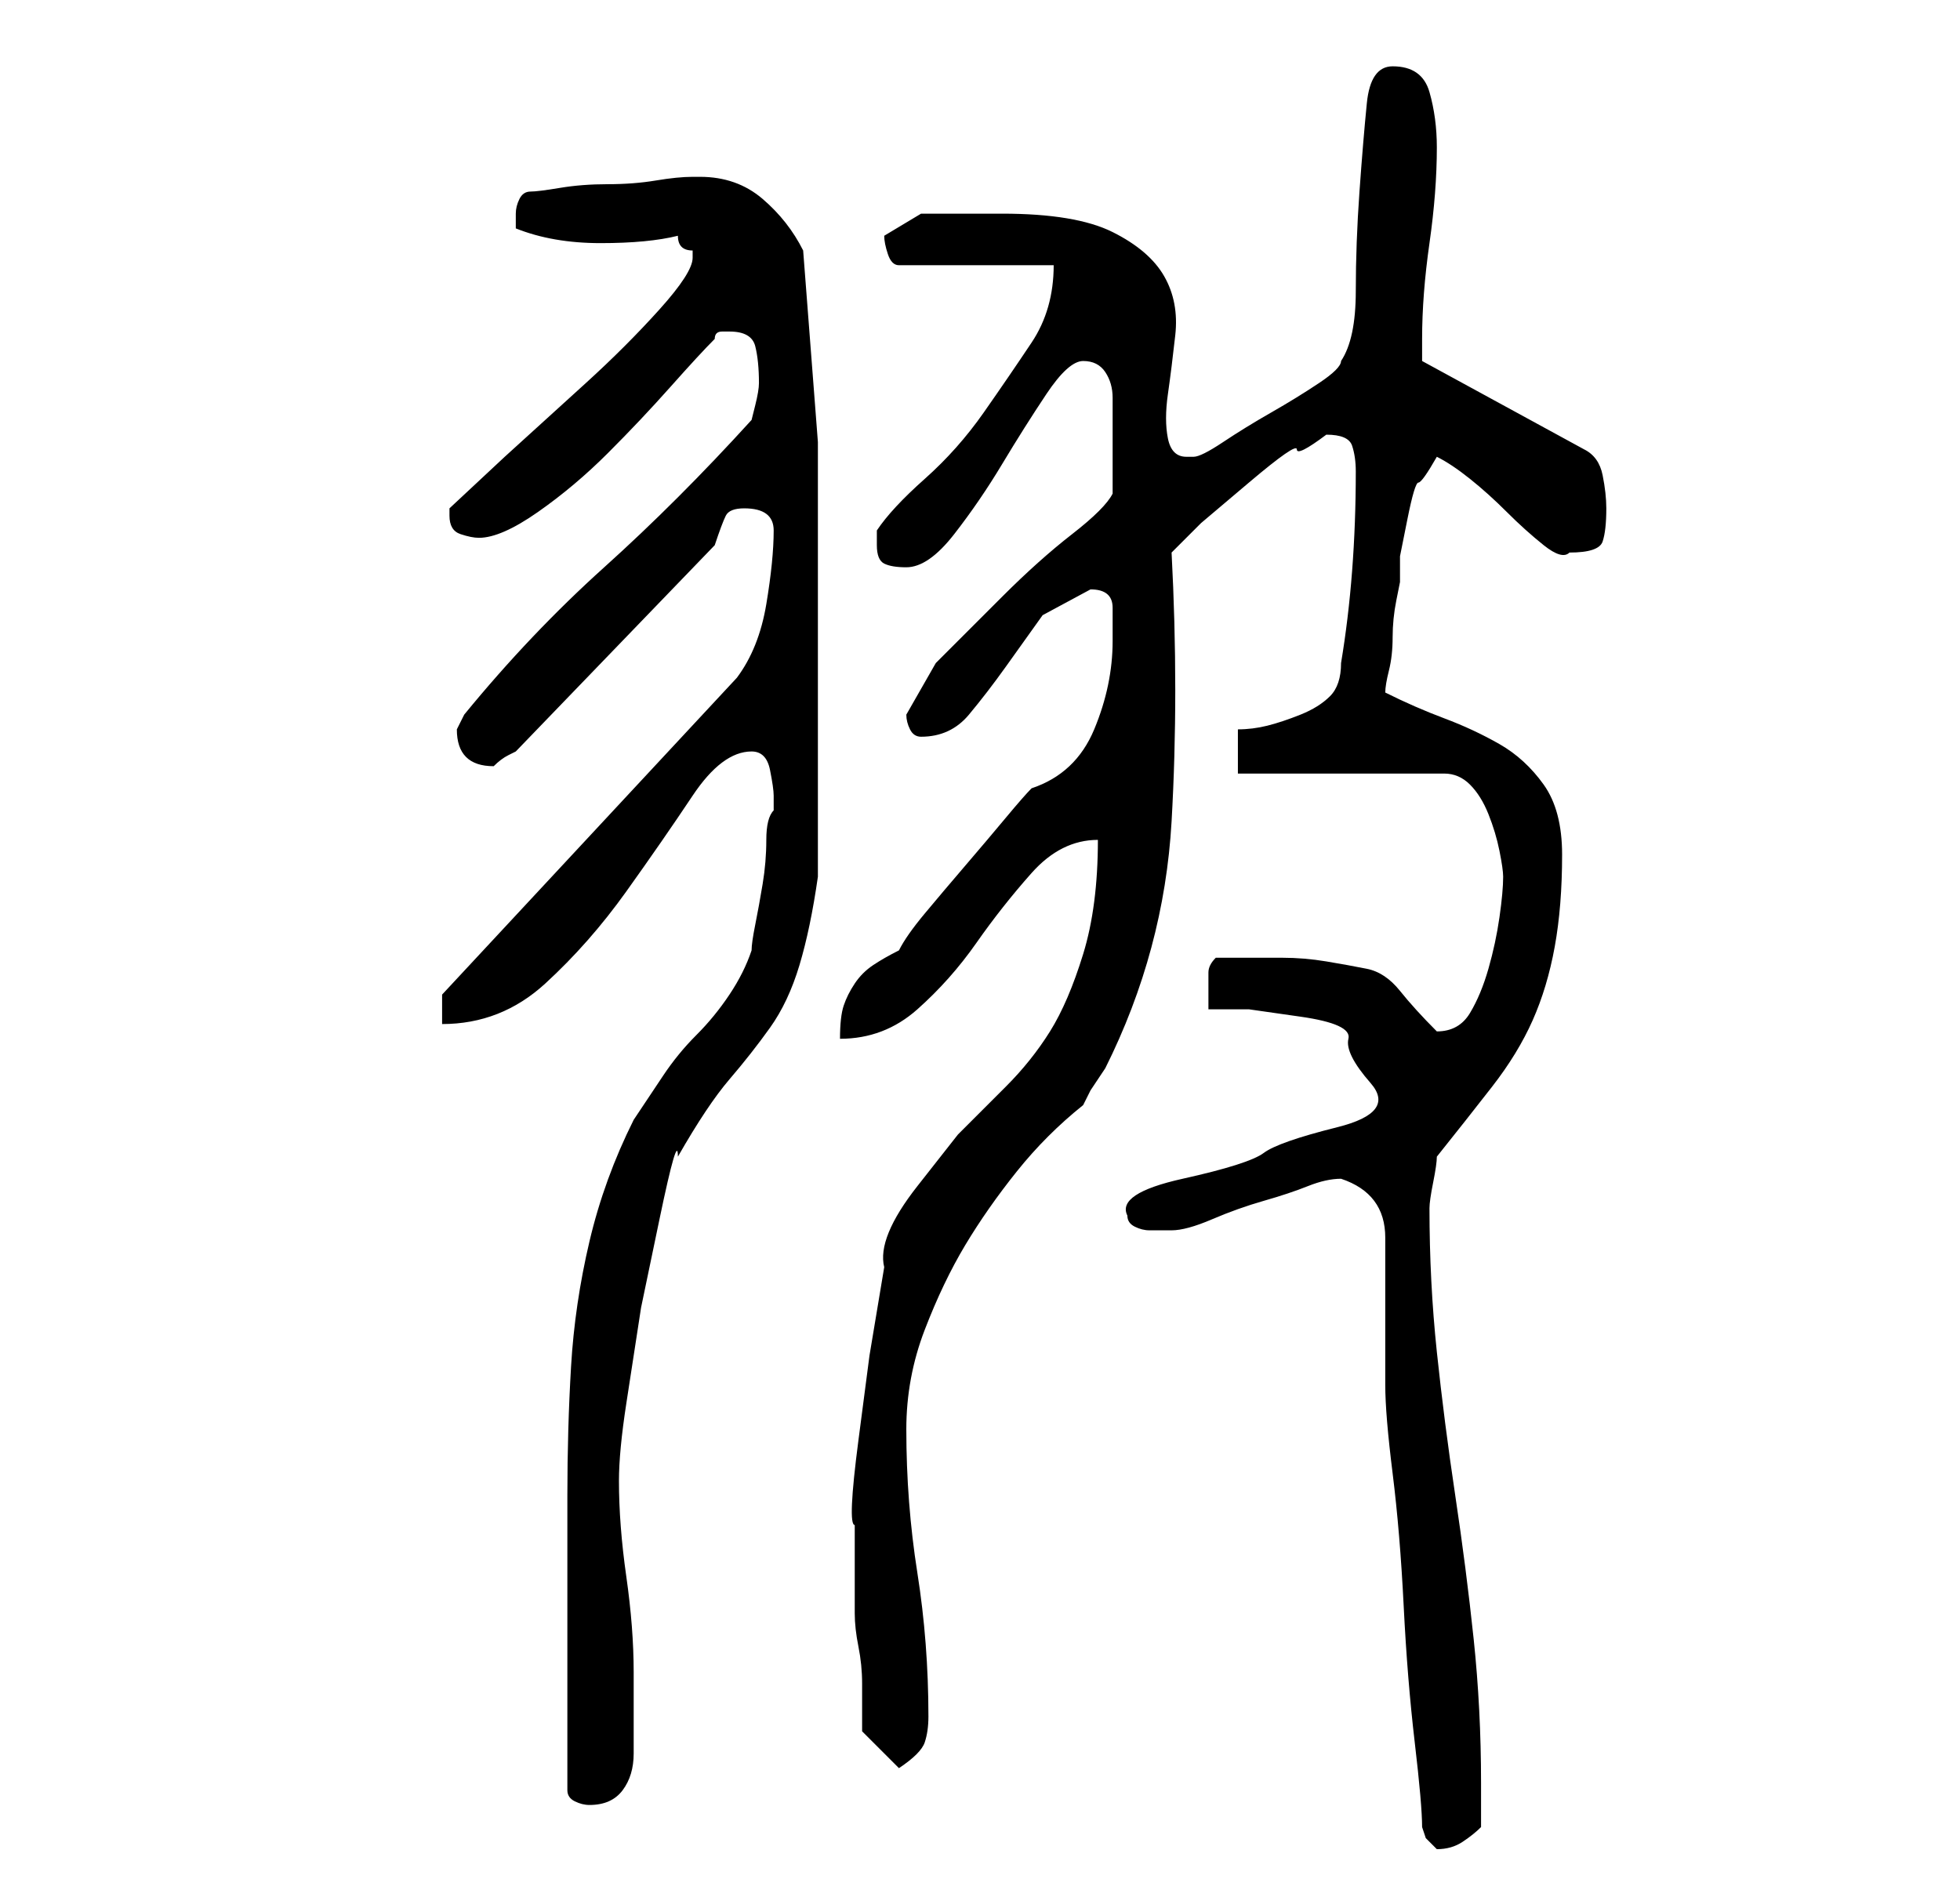 <?xml version="1.0" standalone="no"?>
<!DOCTYPE svg PUBLIC "-//W3C//DTD SVG 1.1//EN" "http://www.w3.org/Graphics/SVG/1.1/DTD/svg11.dtd" >
<svg xmlns="http://www.w3.org/2000/svg" xmlns:xlink="http://www.w3.org/1999/xlink" version="1.1" viewBox="-10 0 266 256">
   <path fill="currentColor"
d="M183 248l0.5 1.5t1.5 1.5v0q2 0 3.5 -1t2.5 -2v-6q0 -10 -1 -19.5t-2.5 -19.5t-2.5 -19.5t-1 -19.5q0 -1 0.5 -3.5t0.5 -3.5q4 -5 7.5 -9.5t5.5 -9t3 -10t1 -12.5q0 -6 -2.5 -9.5t-6 -5.5t-7.5 -3.5t-8 -3.5q0 -1 0.5 -3t0.5 -4.5t0.5 -5l0.5 -2.5v-3.5t1 -5t1.5 -5
t2.5 -3.5q2 1 4.5 3t5 4.5t5 4.5t3.5 1q4 0 4.5 -1.5t0.5 -4.5q0 -2 -0.5 -4.5t-2.5 -3.5l-22 -12v-3q0 -6 1 -13t1 -13q0 -4 -1 -7.5t-5 -3.5q-3 0 -3.5 5t-1 12t-0.5 13.5t-2 9.5q0 1 -3 3t-6.5 4t-6.5 4t-4 2h-1q-2 0 -2.5 -2.5t0 -6t1 -8t-1.5 -8t-7 -6t-15 -2.5h-6h-5
l-2.5 1.5l-2.5 1.5q0 1 0.5 2.5t1.5 1.5h21q0 6 -3 10.5t-6.5 9.5t-8 9t-6.5 7v2q0 2 1 2.5t3 0.5q3 0 6.5 -4.5t6.5 -9.5t6 -9.5t5 -4.5t3 1.5t1 3.5v4v3v3v3q-1 2 -5.5 5.5t-9.5 8.5l-9 9t-4 7q0 1 0.5 2t1.5 1q4 0 6.5 -3t5 -6.5l5 -7t6.5 -3.5q3 0 3 2.5v4.5
q0 6 -2.5 12t-8.5 8q-1 1 -3.5 4t-5.5 6.5t-5.5 6.5t-3.5 5q-2 1 -3.5 2t-2.5 2.5t-1.5 3t-0.5 4.5q6 0 10.5 -4t8 -9t7.5 -9.5t9 -4.5q0 9 -2 15.5t-4.5 10.5t-6 7.5l-6.5 6.5t-5.5 7t-4.5 11l-2 12t-1.5 11.5t-0.5 11.5v12q0 2 0.5 4.5t0.5 5v4v2.5l5 5q3 -2 3.5 -3.5
t0.5 -3.5q0 -10 -1.5 -19.5t-1.5 -19.5q0 -7 2.5 -13.5t5.5 -11.5t7 -10t9 -9l1 -2t2 -3q8 -16 9 -33.5t0 -36.5l4 -4t6.5 -5.5t6.5 -4.5t4 -2q3 0 3.5 1.5t0.5 3.5q0 7 -0.5 13.5t-1.5 12.5q0 3 -1.5 4.5t-4 2.5t-4.5 1.5t-4 0.5v6h28q2 0 3.5 1.5t2.5 4t1.5 5t0.5 3.5
q0 2 -0.5 5.5t-1.5 7t-2.5 6t-4.5 2.5v0q-3 -3 -5 -5.5t-4.5 -3t-5.5 -1t-6 -0.5h-9q-1 1 -1 2v2v3h5.5t7 1t6.5 3t3 6t-4.5 6t-10 3.5t-11 3.5t-7.5 5q0 1 1 1.5t2 0.5h2h1q2 0 5.5 -1.5t7 -2.5t6 -2t4.5 -1q3 1 4.5 3t1.5 5v4v6v6.5v3.5q0 4 1 12t1.5 18t1.5 18.5t1 11.5z
M67 243q0 1 1 1.5t2 0.5q3 0 4.5 -2t1.5 -5v-6v-5q0 -6 -1 -13t-1 -13q0 -4 1 -10.5l2 -13t2.5 -12t2.5 -8.5q4 -7 7 -10.5t5.5 -7t4 -8.5t2.5 -12v-7v-10v-10v-6v-26t-2 -26q-2 -4 -5.5 -7t-8.5 -3h-1q-2 0 -5 0.5t-6.5 0.5t-6.5 0.5t-4 0.5t-1.5 1t-0.5 2v2q5 2 11.5 2
t10.5 -1q0 1 0.5 1.5t1.5 0.5v1q0 2 -4.5 7t-10 10l-11 10t-7.5 7v1q0 2 1.5 2.5t2.5 0.5q3 0 8 -3.5t9.5 -8t8.5 -9t6 -6.5q0 -1 1 -1h1q3 0 3.5 2t0.5 5q0 1 -0.5 3l-0.5 2q-10 11 -20 20t-19 20l-0.5 1l-0.5 1q0 5 5 5v0q1 -1 2 -1.5l1 -0.5l27 -28q1 -3 1.5 -4t2.5 -1
q4 0 4 3q0 4 -1 10t-4 10l-40 43v4q8 0 14 -5.5t11 -12.5t9 -13t8 -6q2 0 2.5 2.5t0.5 3.5v2q-1 1 -1 4t-0.5 6t-1 5.5t-0.5 3.5q-1 3 -3 6t-4.5 5.5t-4.5 5.5l-4 6q-4 8 -6 16.5t-2.5 17t-0.5 17.5v18v22z" />
</svg>
